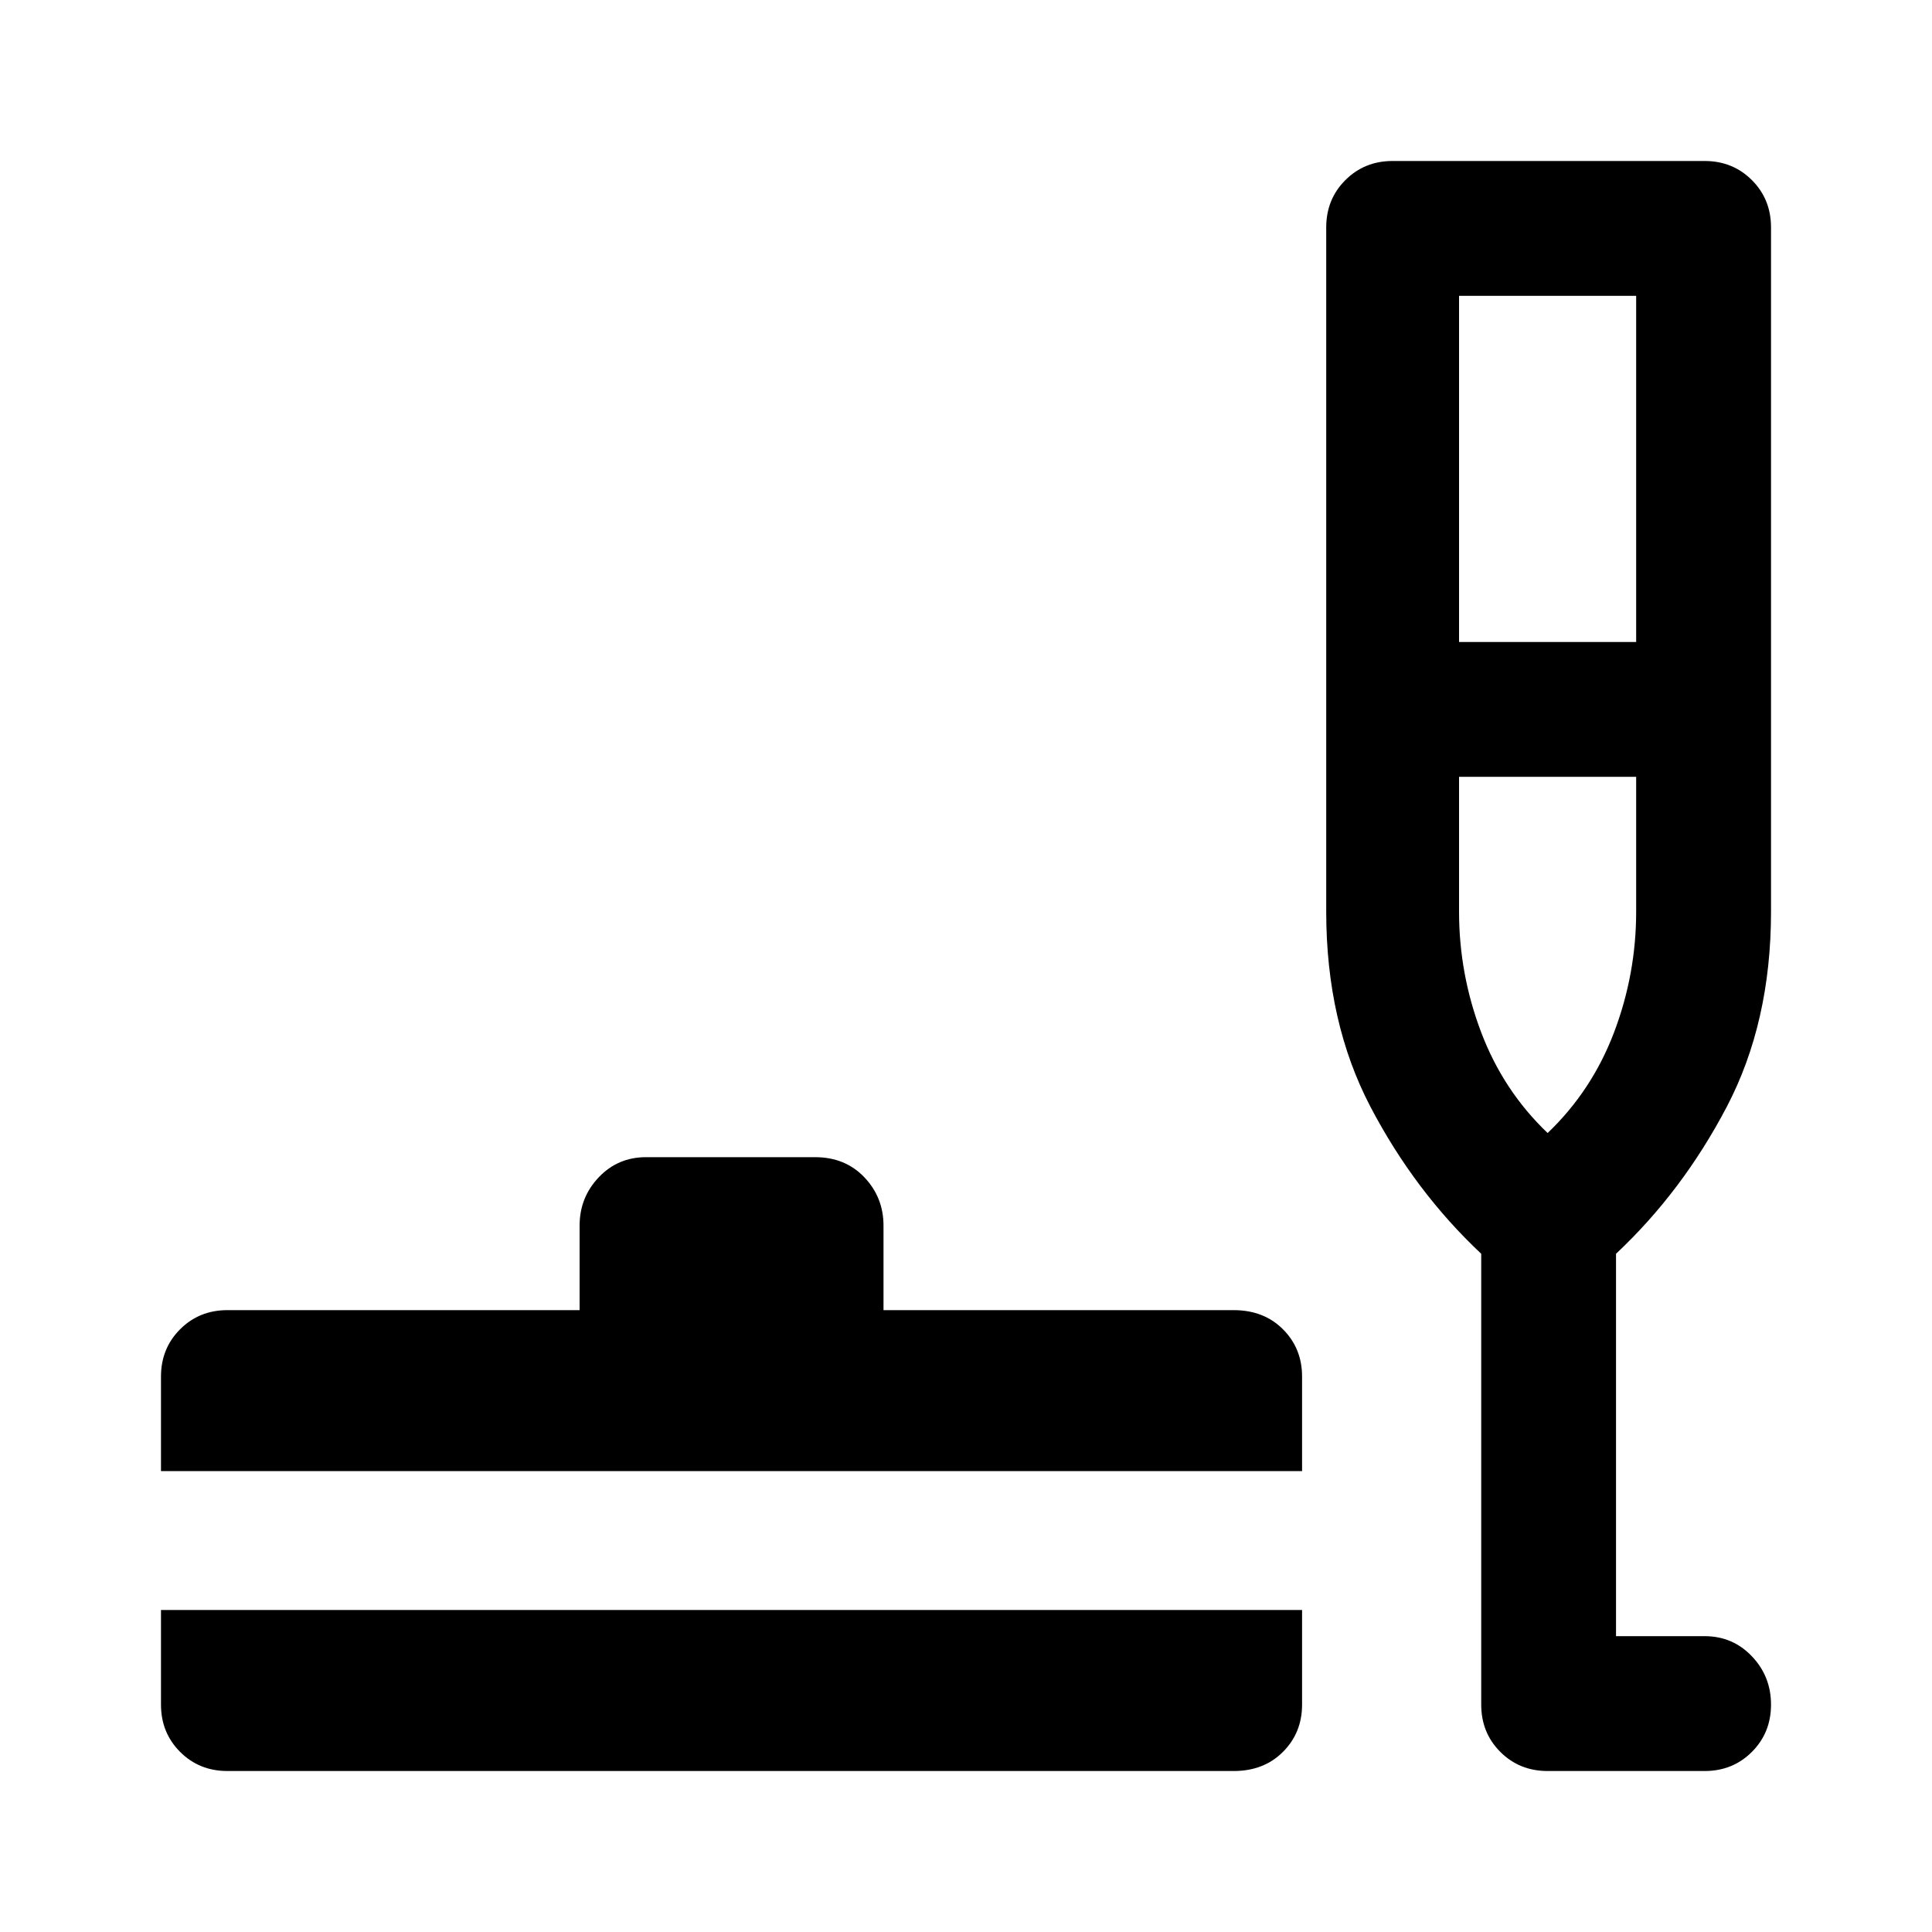<svg xmlns="http://www.w3.org/2000/svg" height="40" width="40"><path d="M4.708 36.667Q4.125 36.667 3.729 36.271Q3.333 35.875 3.333 35.292V33.333H26.958V35.292Q26.958 35.875 26.562 36.271Q26.167 36.667 25.542 36.667ZM3.333 30.458V28.5Q3.333 27.917 3.729 27.521Q4.125 27.125 4.708 27.125H12V25.375Q12 24.792 12.396 24.375Q12.792 23.958 13.375 23.958H16.875Q17.5 23.958 17.896 24.375Q18.292 24.792 18.292 25.375V27.125H25.542Q26.167 27.125 26.562 27.521Q26.958 27.917 26.958 28.5V30.458ZM32.042 36.667Q31.458 36.667 31.062 36.271Q30.667 35.875 30.667 35.292V25.958Q29.292 24.667 28.375 22.917Q27.458 21.167 27.458 18.875V4.708Q27.458 4.125 27.854 3.729Q28.25 3.333 28.833 3.333H35.292Q35.875 3.333 36.271 3.729Q36.667 4.125 36.667 4.708V18.875Q36.667 21.167 35.75 22.917Q34.833 24.667 33.458 25.958V33.875H35.292Q35.875 33.875 36.271 34.292Q36.667 34.708 36.667 35.292Q36.667 35.875 36.271 36.271Q35.875 36.667 35.292 36.667ZM30.208 13.292H33.875V6.125H30.208ZM32.042 23.458Q32.958 22.583 33.417 21.375Q33.875 20.167 33.875 18.875V16.083H30.208V18.875Q30.208 20.167 30.667 21.375Q31.125 22.583 32.042 23.458ZM32.042 23.458Q32.042 23.458 32.042 23.458Q32.042 23.458 32.042 23.458Q32.042 23.458 32.042 23.458Q32.042 23.458 32.042 23.458Z"/></svg>